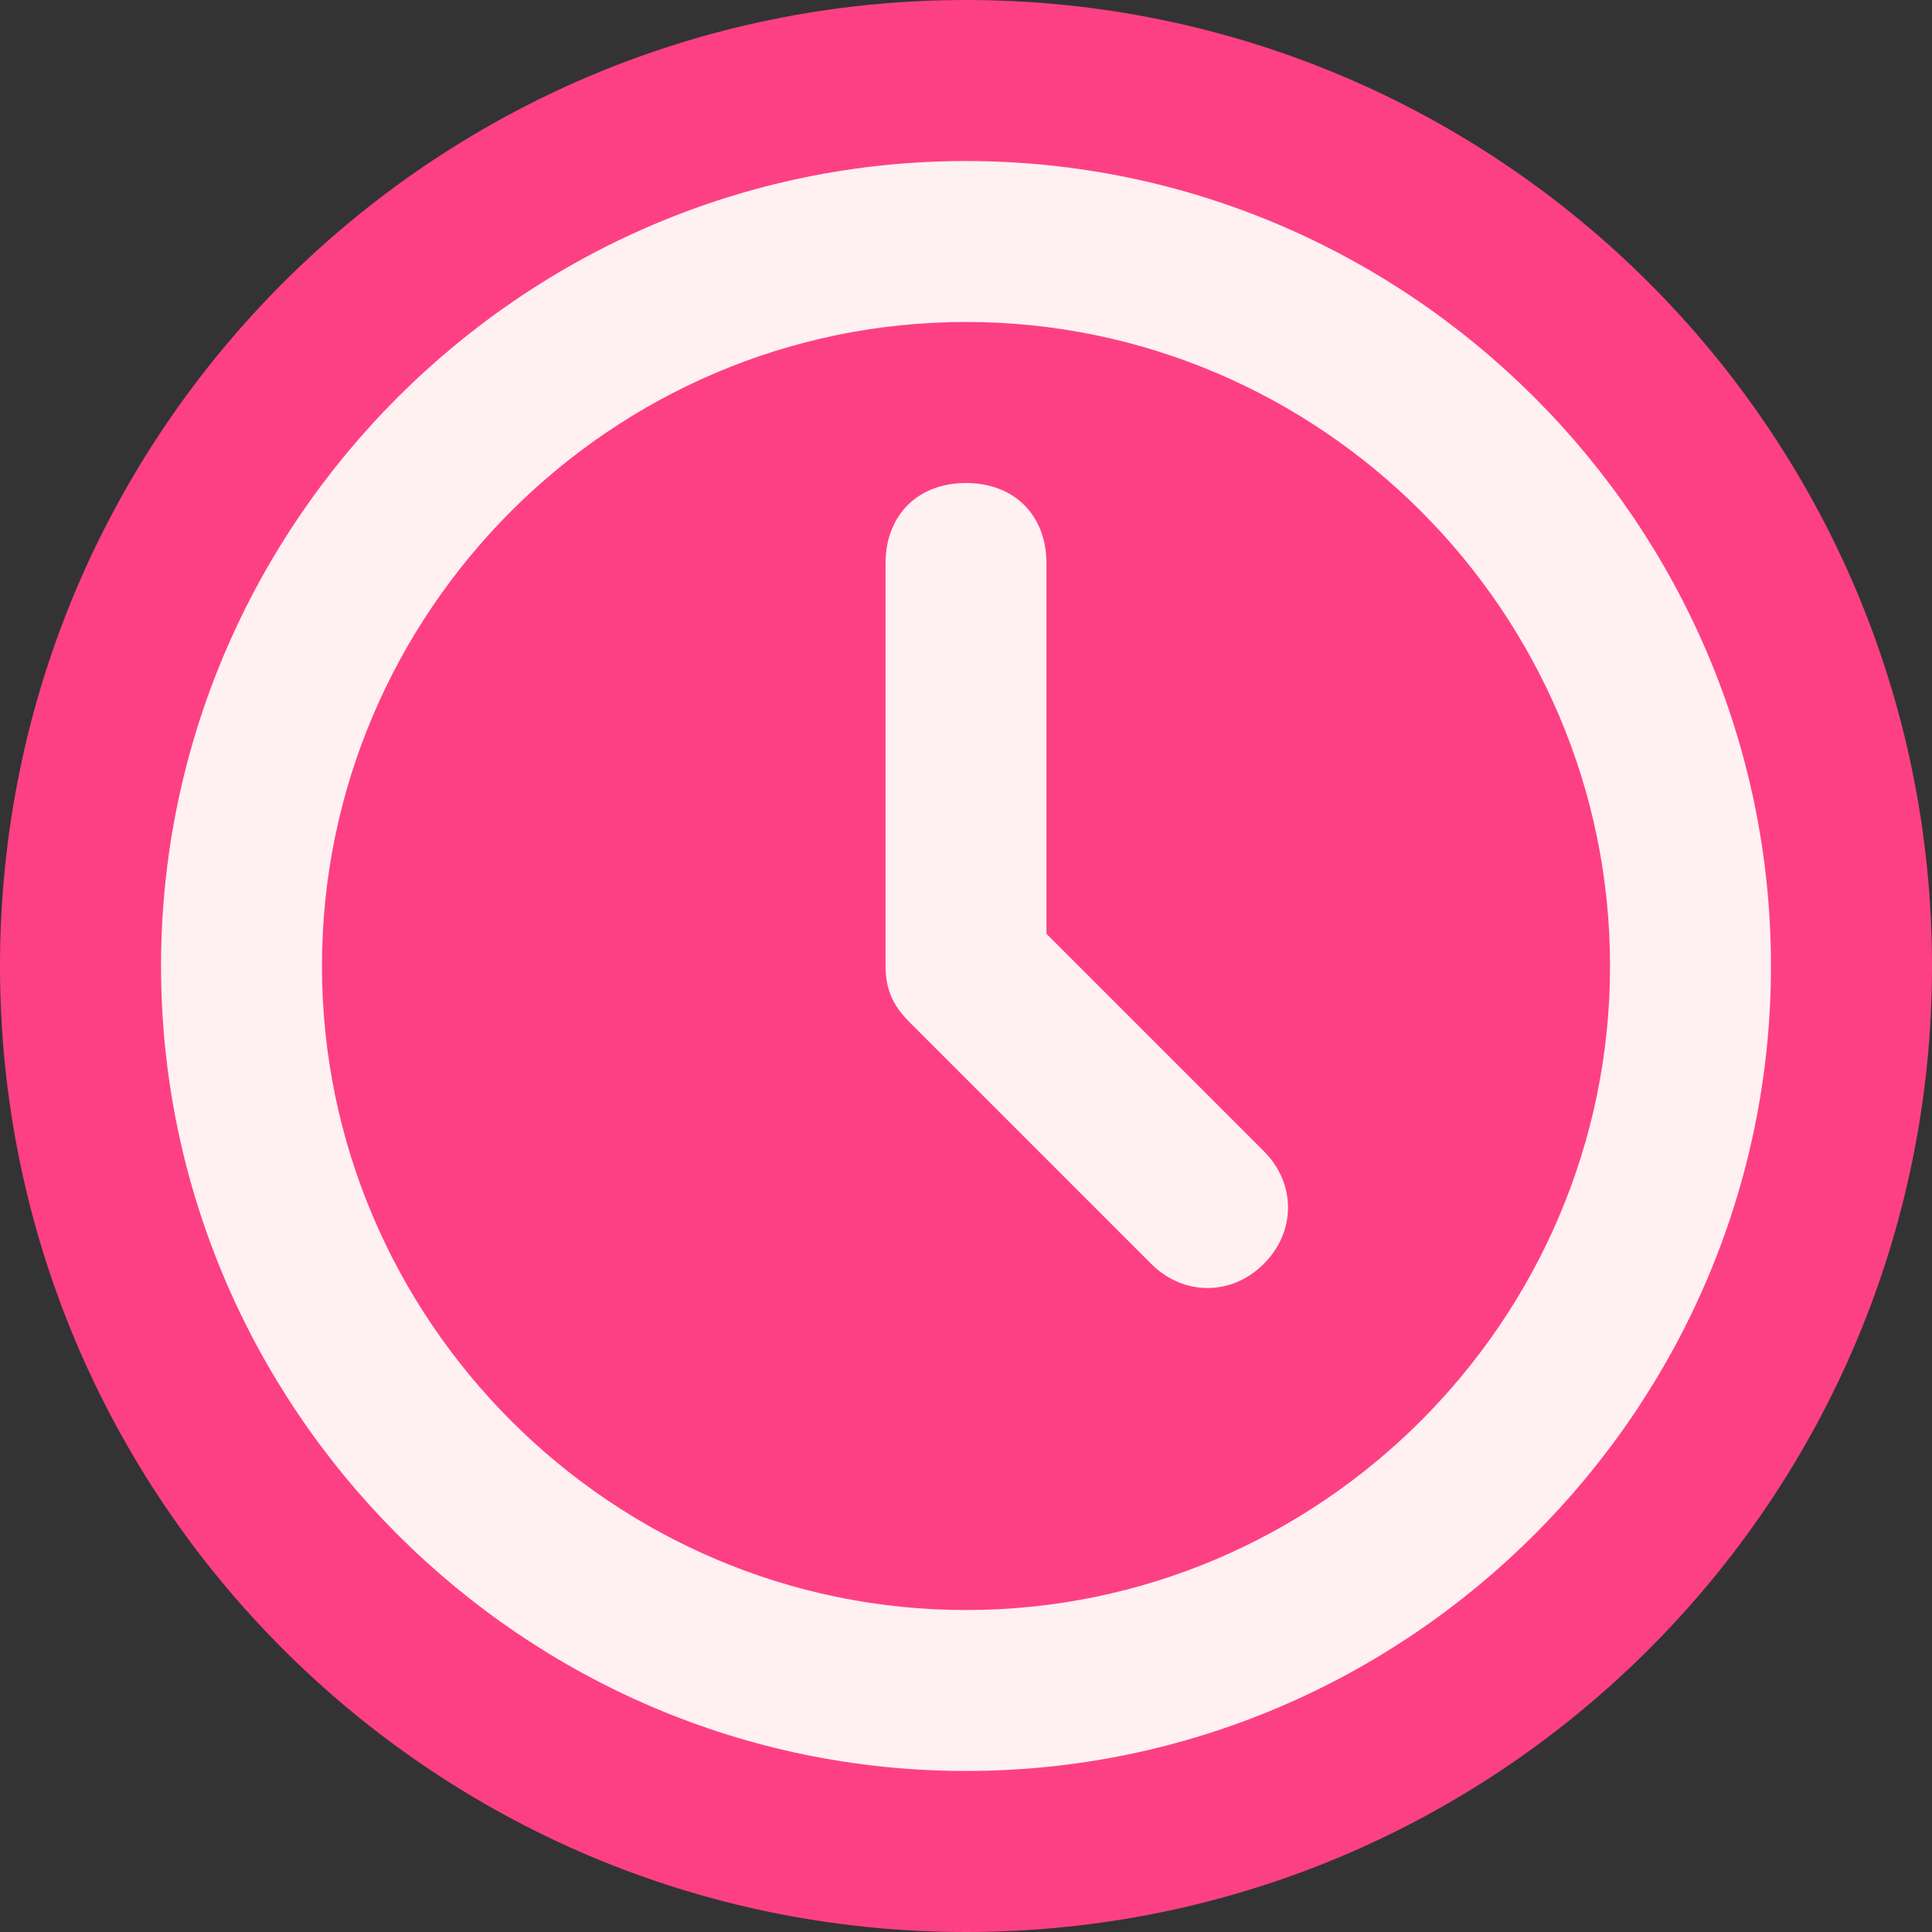 <svg width="20" height="20" viewBox="0 0 20 20" fill="none" xmlns="http://www.w3.org/2000/svg">
<rect x="0" y="0" width="20" height="20" fill="#333333" stroke="none"/>
<g clip-path="url(#clip0_11942_1303)">
<path d="M10 20C15.523 20 20 15.523 20 10C20 4.477 15.523 0 10 0C4.477 0 0 4.477 0 10C0 15.523 4.477 20 10 20Z" fill="#FD4084"/>
<path d="M10 3.333C6.333 3.333 3.333 6.333 3.333 10C3.333 13.667 6.333 16.667 10 16.667C13.667 16.667 16.667 13.667 16.667 10C16.667 6.333 13.667 3.333 10 3.333ZM1.667 10C1.667 5.417 5.417 1.667 10 1.667C14.583 1.667 18.333 5.417 18.333 10C18.333 14.583 14.583 18.333 10 18.333C5.417 18.333 1.667 14.583 1.667 10ZM10 5C10.5 5 10.833 5.333 10.833 5.833V9.667L13.083 11.917C13.417 12.25 13.417 12.75 13.083 13.083C12.75 13.417 12.25 13.417 11.917 13.083L9.417 10.583C9.25 10.417 9.167 10.25 9.167 10V5.833C9.167 5.333 9.5 5 10 5Z" fill="#FFF0F2"/>
</g>
<defs>
<clipPath id="clip0_11942_1303">
<rect width="20" height="20" fill="white"/>
</clipPath>
</defs>
</svg>
